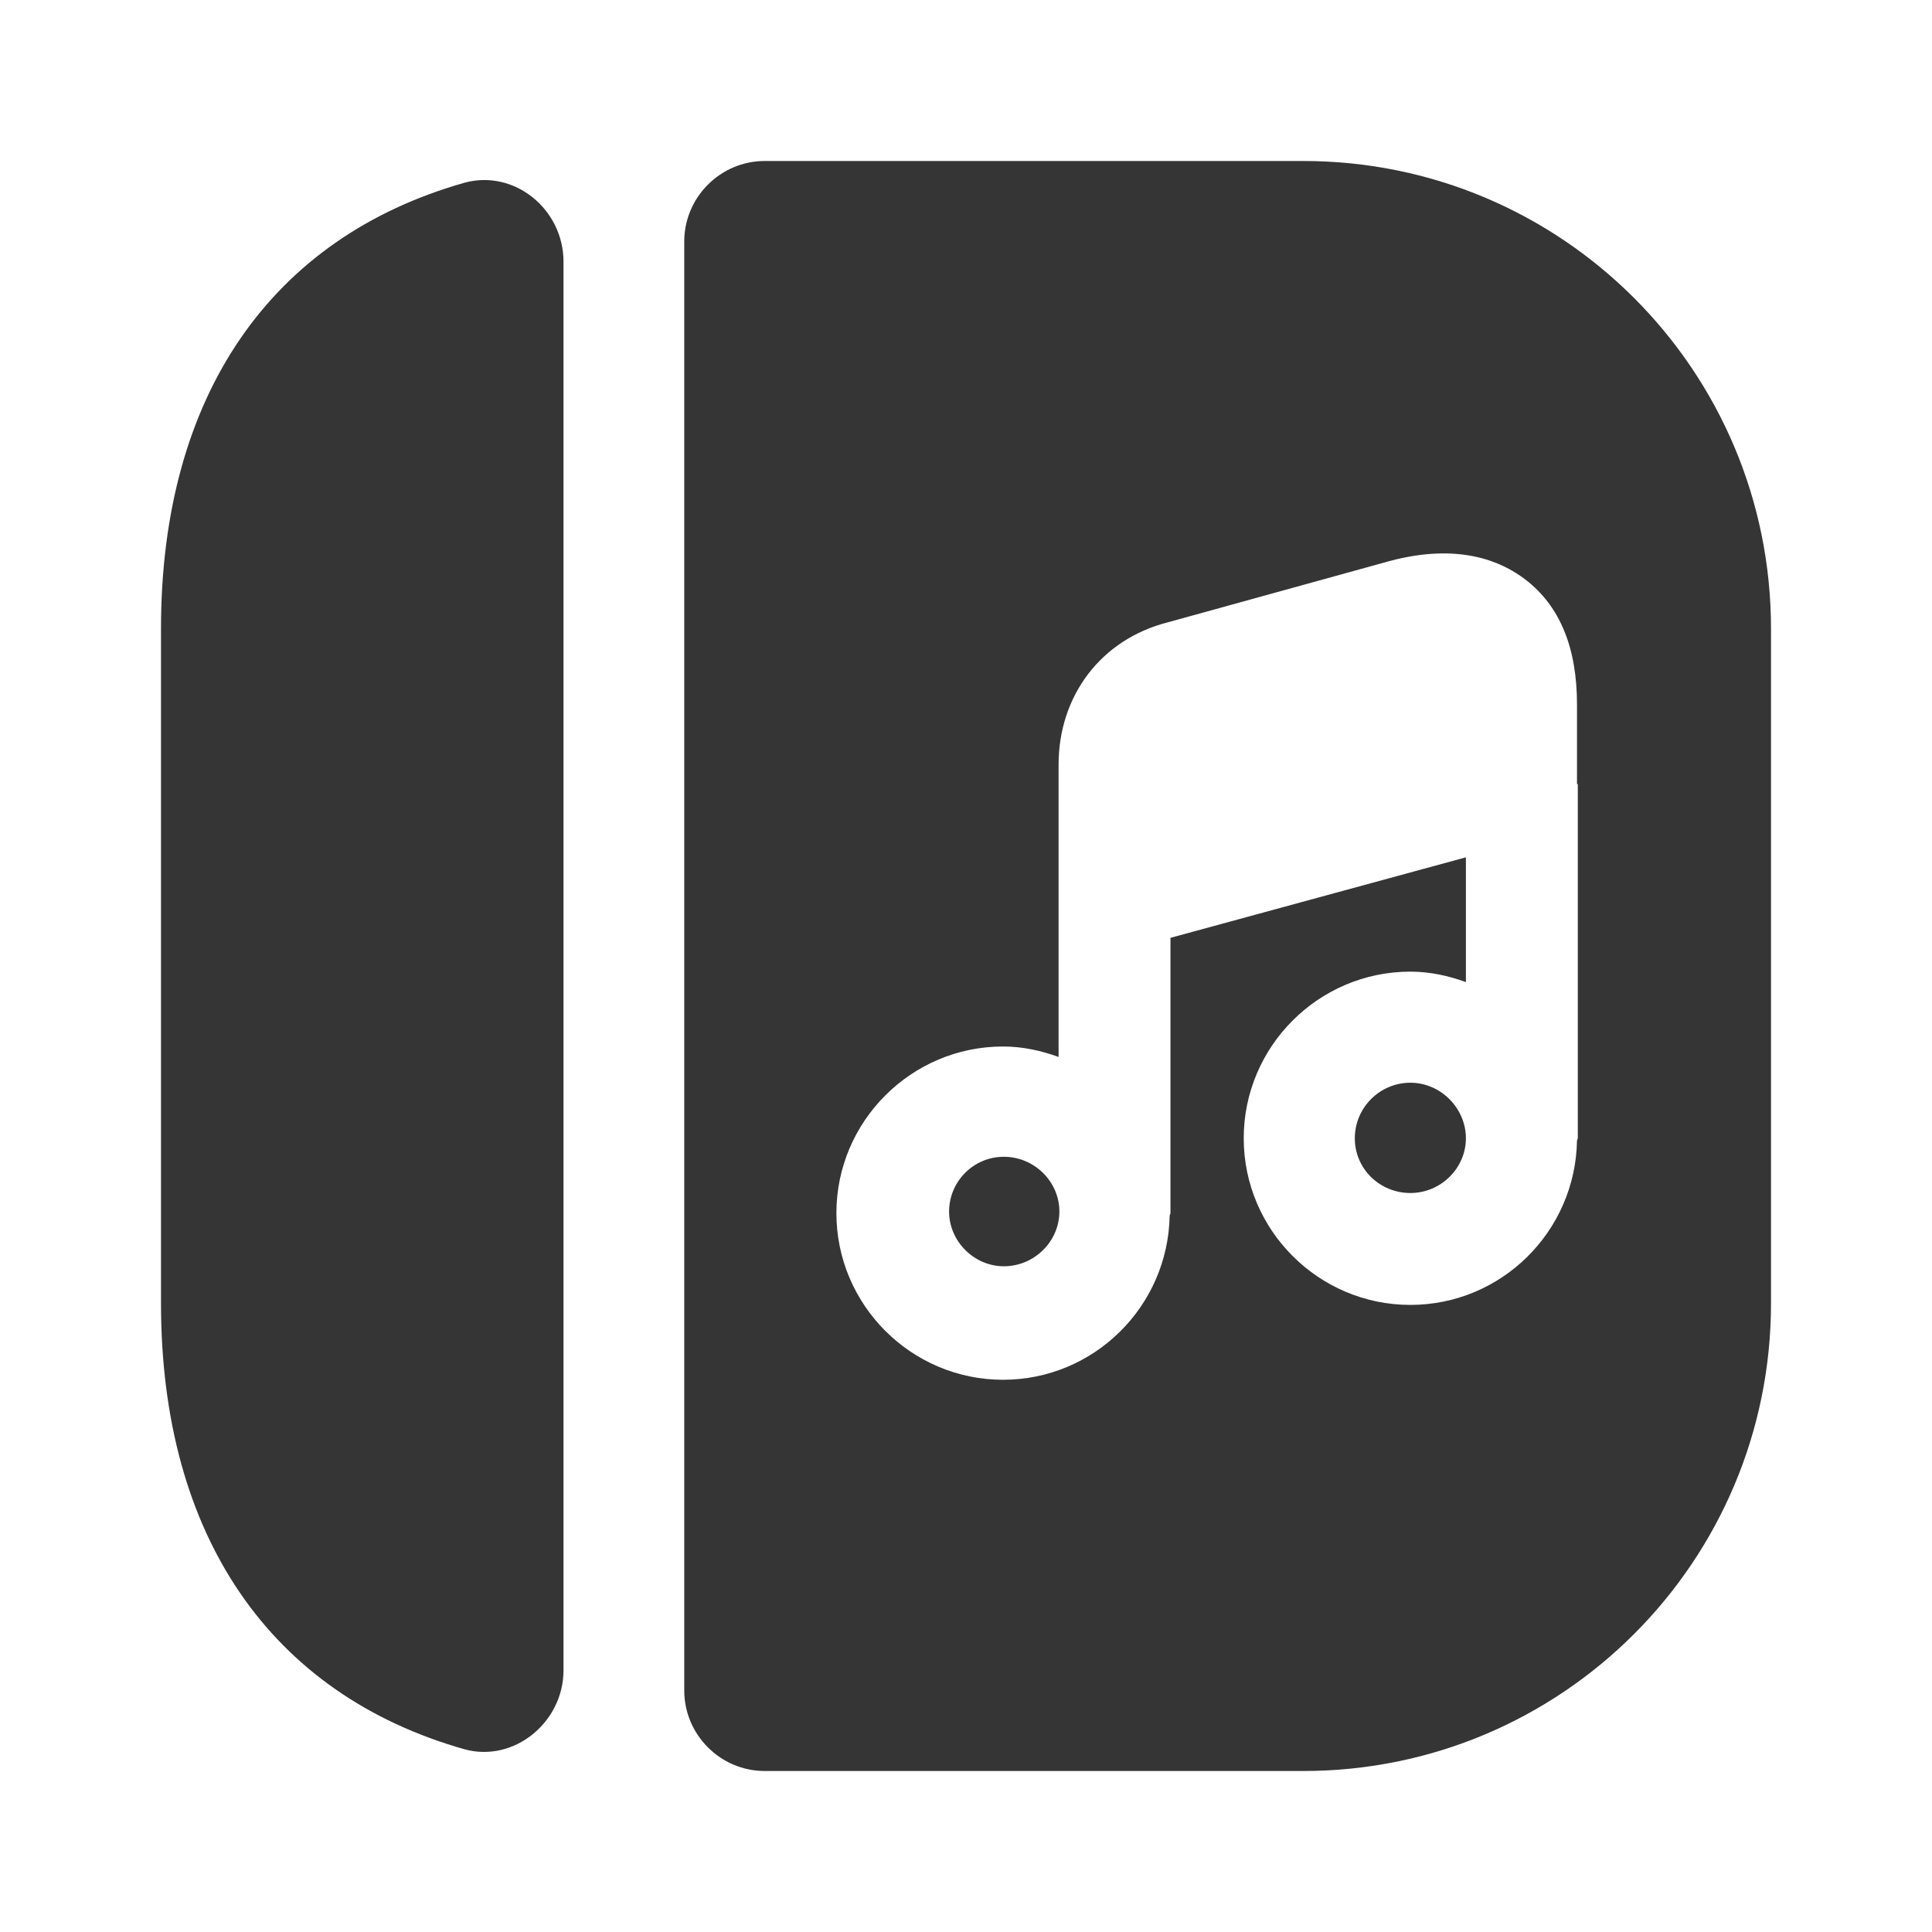 <svg width="24" height="24" viewBox="0 0 24 24" fill="none" xmlns="http://www.w3.org/2000/svg">
<path d="M7 3.25V20.75C7 21.39 6.39 21.9 5.77 21.73C3.37 21.05 2 19.09 2 16.19V7.81C2 4.91 3.37 2.95 5.77 2.27C6.39 2.1 7 2.6 7 3.25Z" fill="#353535"/>
<path d="M12.47 14.37C12.09 14.37 11.79 14.68 11.79 15.05C11.79 15.42 12.1 15.73 12.47 15.73C12.85 15.73 13.16 15.42 13.16 15.05C13.16 14.68 12.85 14.37 12.47 14.37Z" fill="#353535"/>
<path d="M17.52 13.45C17.14 13.45 16.83 13.76 16.83 14.14C16.83 14.52 17.14 14.82 17.52 14.82C17.9 14.82 18.21 14.51 18.21 14.14C18.21 13.77 17.9 13.45 17.52 13.45Z" fill="#353535"/>
<path d="M16.19 2H9.5C8.95 2 8.5 2.45 8.5 3V21C8.5 21.55 8.95 22 9.5 22H16.19C19.4 22 22 19.4 22 16.19V7.81C22 4.6 19.4 2 16.19 2ZM19.6 9.74V14.14C19.6 14.15 19.59 14.16 19.59 14.17C19.57 15.3 18.65 16.21 17.52 16.21C16.38 16.21 15.45 15.28 15.45 14.14C15.45 13 16.38 12.07 17.52 12.07C17.76 12.07 17.99 12.12 18.21 12.2V10.65L14.54 11.65V15.07C14.54 15.08 14.53 15.09 14.53 15.1C14.51 16.23 13.59 17.14 12.46 17.14C11.32 17.14 10.39 16.21 10.39 15.07C10.39 13.93 11.32 13 12.46 13C12.7 13 12.93 13.05 13.15 13.13V11.13V9.5C13.15 8.64 13.68 7.94 14.51 7.73L17.26 6.97C18.12 6.74 18.65 6.97 18.95 7.2C19.38 7.53 19.59 8.05 19.59 8.75V9.74H19.6Z" fill="#353535"/>
</svg>

